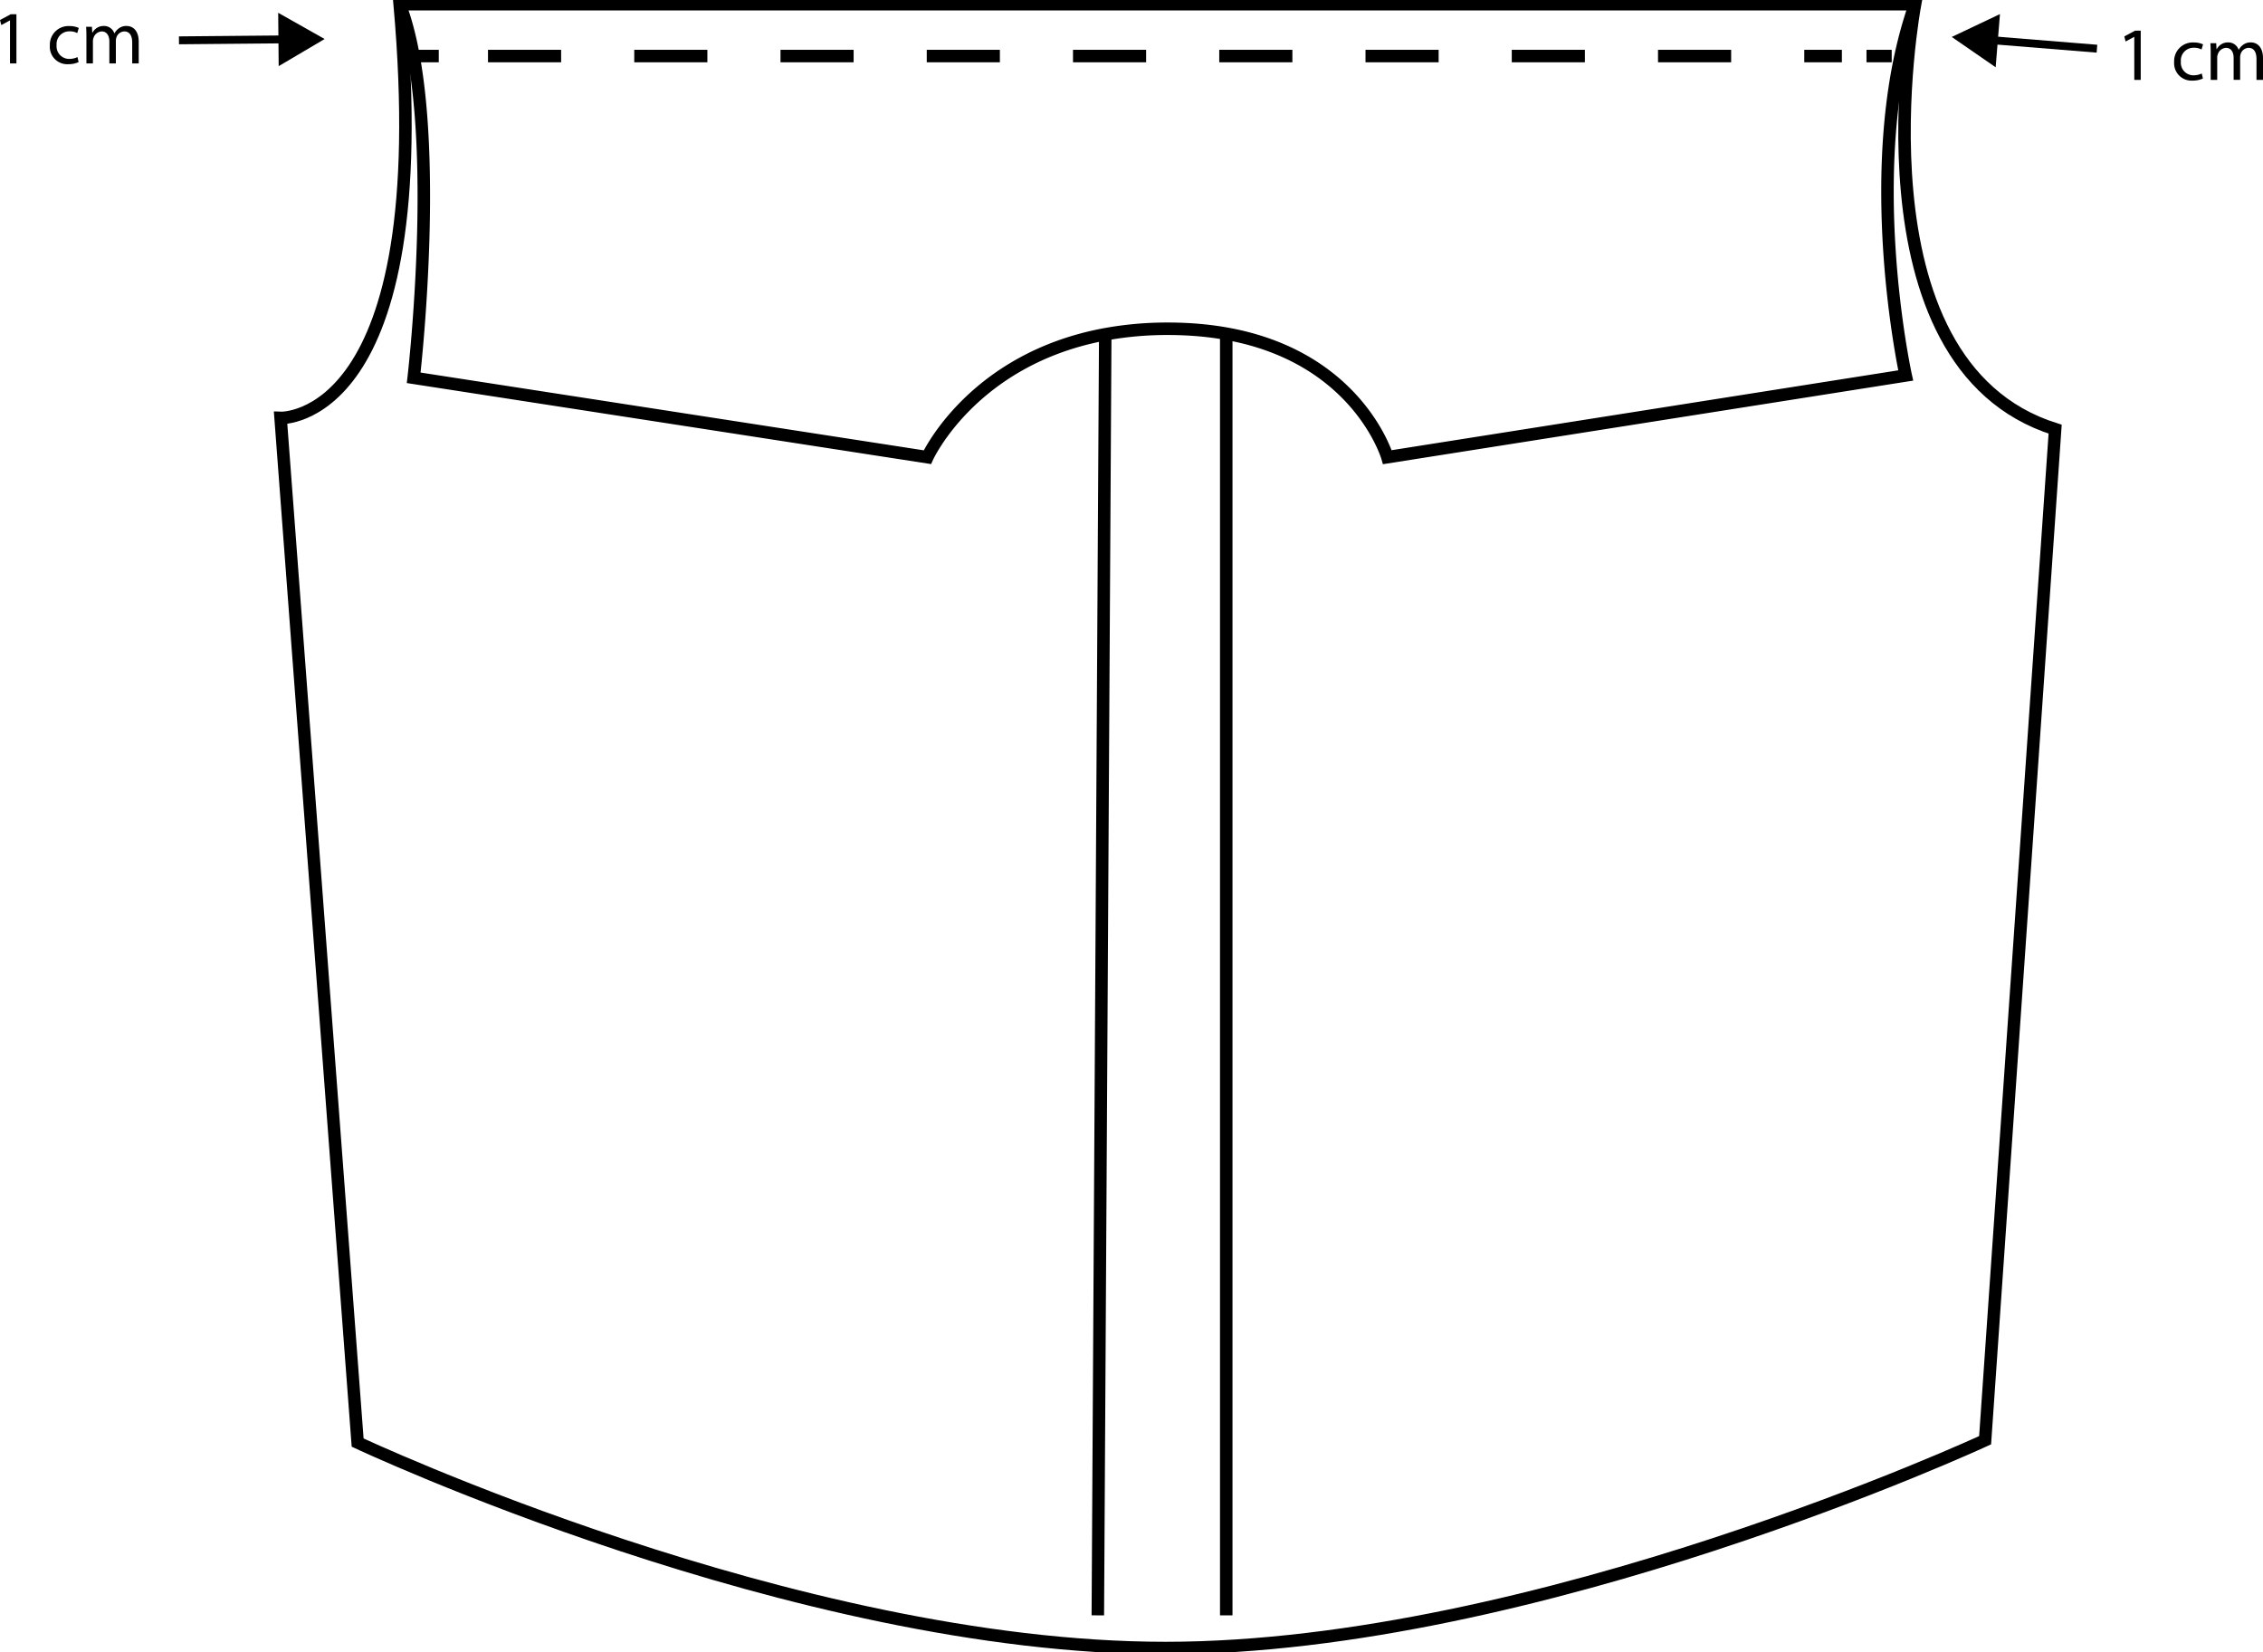 <svg xmlns="http://www.w3.org/2000/svg" xmlns:xlink="http://www.w3.org/1999/xlink" width="362.413" height="264.6" viewBox="0 0 362.413 264.6">
  <defs>
    <clipPath id="clip-path">
      <rect id="Rectángulo_388817" data-name="Rectángulo 388817" width="362.413" height="264.6" fill="none"/>
    </clipPath>
  </defs>
  <g id="Grupo_1098934" data-name="Grupo 1098934" transform="translate(0)">
    <path id="Trazado_774253" data-name="Trazado 774253" d="M1.721,3.389,0,4.31l.206.812,1.37-.74H1.6v6.886H2.63V3.389Z" transform="translate(0 -1.108)"/>
    <g id="Grupo_1098933" data-name="Grupo 1098933" transform="translate(0)">
      <g id="Grupo_1098932" data-name="Grupo 1098932" clip-path="url(#clip-path)">
        <path id="Trazado_774254" data-name="Trazado 774254" d="M16.467,11.968a3.932,3.932,0,0,1-1.685.339,2.787,2.787,0,0,1-2.921-2.994A2.98,2.98,0,0,1,15.012,6.2a3.568,3.568,0,0,1,1.479.3l-.242.824a2.474,2.474,0,0,0-1.237-.279A2.03,2.03,0,0,0,12.94,9.265a2.012,2.012,0,0,0,2.037,2.194,3.03,3.03,0,0,0,1.309-.291Z" transform="translate(-3.876 -2.025)"/>
        <path id="Trazado_774255" data-name="Trazado 774255" d="M20.532,7.9c0-.606-.012-1.1-.048-1.588h.933l.048.945H21.5a2.024,2.024,0,0,1,1.843-1.079,1.735,1.735,0,0,1,1.661,1.176h.024a2.416,2.416,0,0,1,.654-.763,2,2,0,0,1,1.3-.413c.776,0,1.927.51,1.927,2.546V12.18H27.866V8.858c0-1.128-.412-1.806-1.273-1.806a1.381,1.381,0,0,0-1.26.97,1.756,1.756,0,0,0-.085.533V12.18H24.206V8.665c0-.934-.413-1.612-1.225-1.612a1.458,1.458,0,0,0-1.322,1.066,1.476,1.476,0,0,0-.085.522V12.18H20.532Z" transform="translate(-6.693 -2.019)"/>
        <path id="Trazado_774256" data-name="Trazado 774256" d="M506.921,8.289H506.9l-1.369.74-.206-.812,1.721-.922h.908v7.88h-1.029Z" transform="translate(-165.122 -2.384)"/>
        <path id="Trazado_774257" data-name="Trazado 774257" d="M521.787,15.874a3.933,3.933,0,0,1-1.686.339,2.787,2.787,0,0,1-2.921-2.994,2.981,2.981,0,0,1,3.152-3.115,3.562,3.562,0,0,1,1.478.3l-.242.824a2.478,2.478,0,0,0-1.237-.279,2.03,2.03,0,0,0-2.073,2.218,2.012,2.012,0,0,0,2.036,2.194,3.027,3.027,0,0,0,1.309-.291Z" transform="translate(-168.997 -3.302)"/>
        <path id="Trazado_774258" data-name="Trazado 774258" d="M525.852,11.807c0-.606-.012-1.1-.049-1.588h.933l.049.945h.036a2.023,2.023,0,0,1,1.843-1.079,1.736,1.736,0,0,1,1.661,1.176h.024A2.434,2.434,0,0,1,531,10.5a2.005,2.005,0,0,1,1.3-.413c.776,0,1.927.51,1.927,2.546v3.454h-1.042V12.764c0-1.128-.413-1.806-1.273-1.806a1.38,1.38,0,0,0-1.26.97,1.758,1.758,0,0,0-.085.533v3.624h-1.042V12.571c0-.934-.412-1.612-1.224-1.612a1.457,1.457,0,0,0-1.322,1.066,1.477,1.477,0,0,0-.085.522v3.539h-1.043Z" transform="translate(-171.815 -3.295)"/>
        <path id="Trazado_774259" data-name="Trazado 774259" d="M73.613,7.24l-7.437-4.2.077,8.543Z" transform="translate(-21.624 -0.992)"/>
        <rect id="Rectángulo_388815" data-name="Rectángulo 388815" width="18.396" height="1.264" transform="translate(28.655 5.827) rotate(-0.516)"/>
        <path id="Trazado_774260" data-name="Trazado 774260" d="M464.279,7.012l7.031,4.855L472,3.351Z" transform="translate(-151.711 -1.095)"/>
        <rect id="Rectángulo_388816" data-name="Rectángulo 388816" width="1.264" height="18.396" transform="translate(317.434 6.945) rotate(-85.374)"/>
        <path id="Trazado_774261" data-name="Trazado 774261" d="M85.816,1H328.5s-10.844,57.587,22.436,68.057L339.721,230.973s-71.8,33.281-131.253,33.281S79.085,231.347,79.085,231.347L66.745,67.258S91.8,68.309,85.816,1Z" transform="translate(-21.81 -0.327)" fill="none" stroke="#000" stroke-miterlimit="10" stroke-width="2"/>
        <path id="Trazado_774262" data-name="Trazado 774262" d="M337.759,1c-8.975,25.428-1.5,59.457-1.5,59.457L253.249,73.544s-5.983-20.567-35.15-20.567a55.129,55.129,0,0,0-10.03.884C186.74,57.8,179.582,73.544,179.582,73.544L97.316,60.83S102.177,19.323,95.072,1" transform="translate(-31.066 -0.327)" fill="none" stroke="#000" stroke-miterlimit="10" stroke-width="2"/>
        <line id="Línea_545" data-name="Línea 545" y1="205.157" x2="1.189" transform="translate(175.814 53.535)" fill="none" stroke="#000" stroke-miterlimit="10" stroke-width="2"/>
        <line id="Línea_546" data-name="Línea 546" y1="205.157" transform="translate(196.381 53.535)" fill="none" stroke="#000" stroke-miterlimit="10" stroke-width="2"/>
        <line id="Línea_547" data-name="Línea 547" x2="4.039" transform="translate(66.228 8.976)" fill="none" stroke="#000" stroke-miterlimit="10" stroke-width="2"/>
        <line id="Línea_548" data-name="Línea 548" x2="216.821" transform="translate(78.151 8.976)" fill="none" stroke="#000" stroke-miterlimit="10" stroke-width="2" stroke-dasharray="11.711 11.711"/>
        <line id="Línea_549" data-name="Línea 549" x2="4.039" transform="translate(298.914 8.976)" fill="none" stroke="#000" stroke-miterlimit="10" stroke-width="2"/>
      </g>
    </g>
  </g>
</svg>
